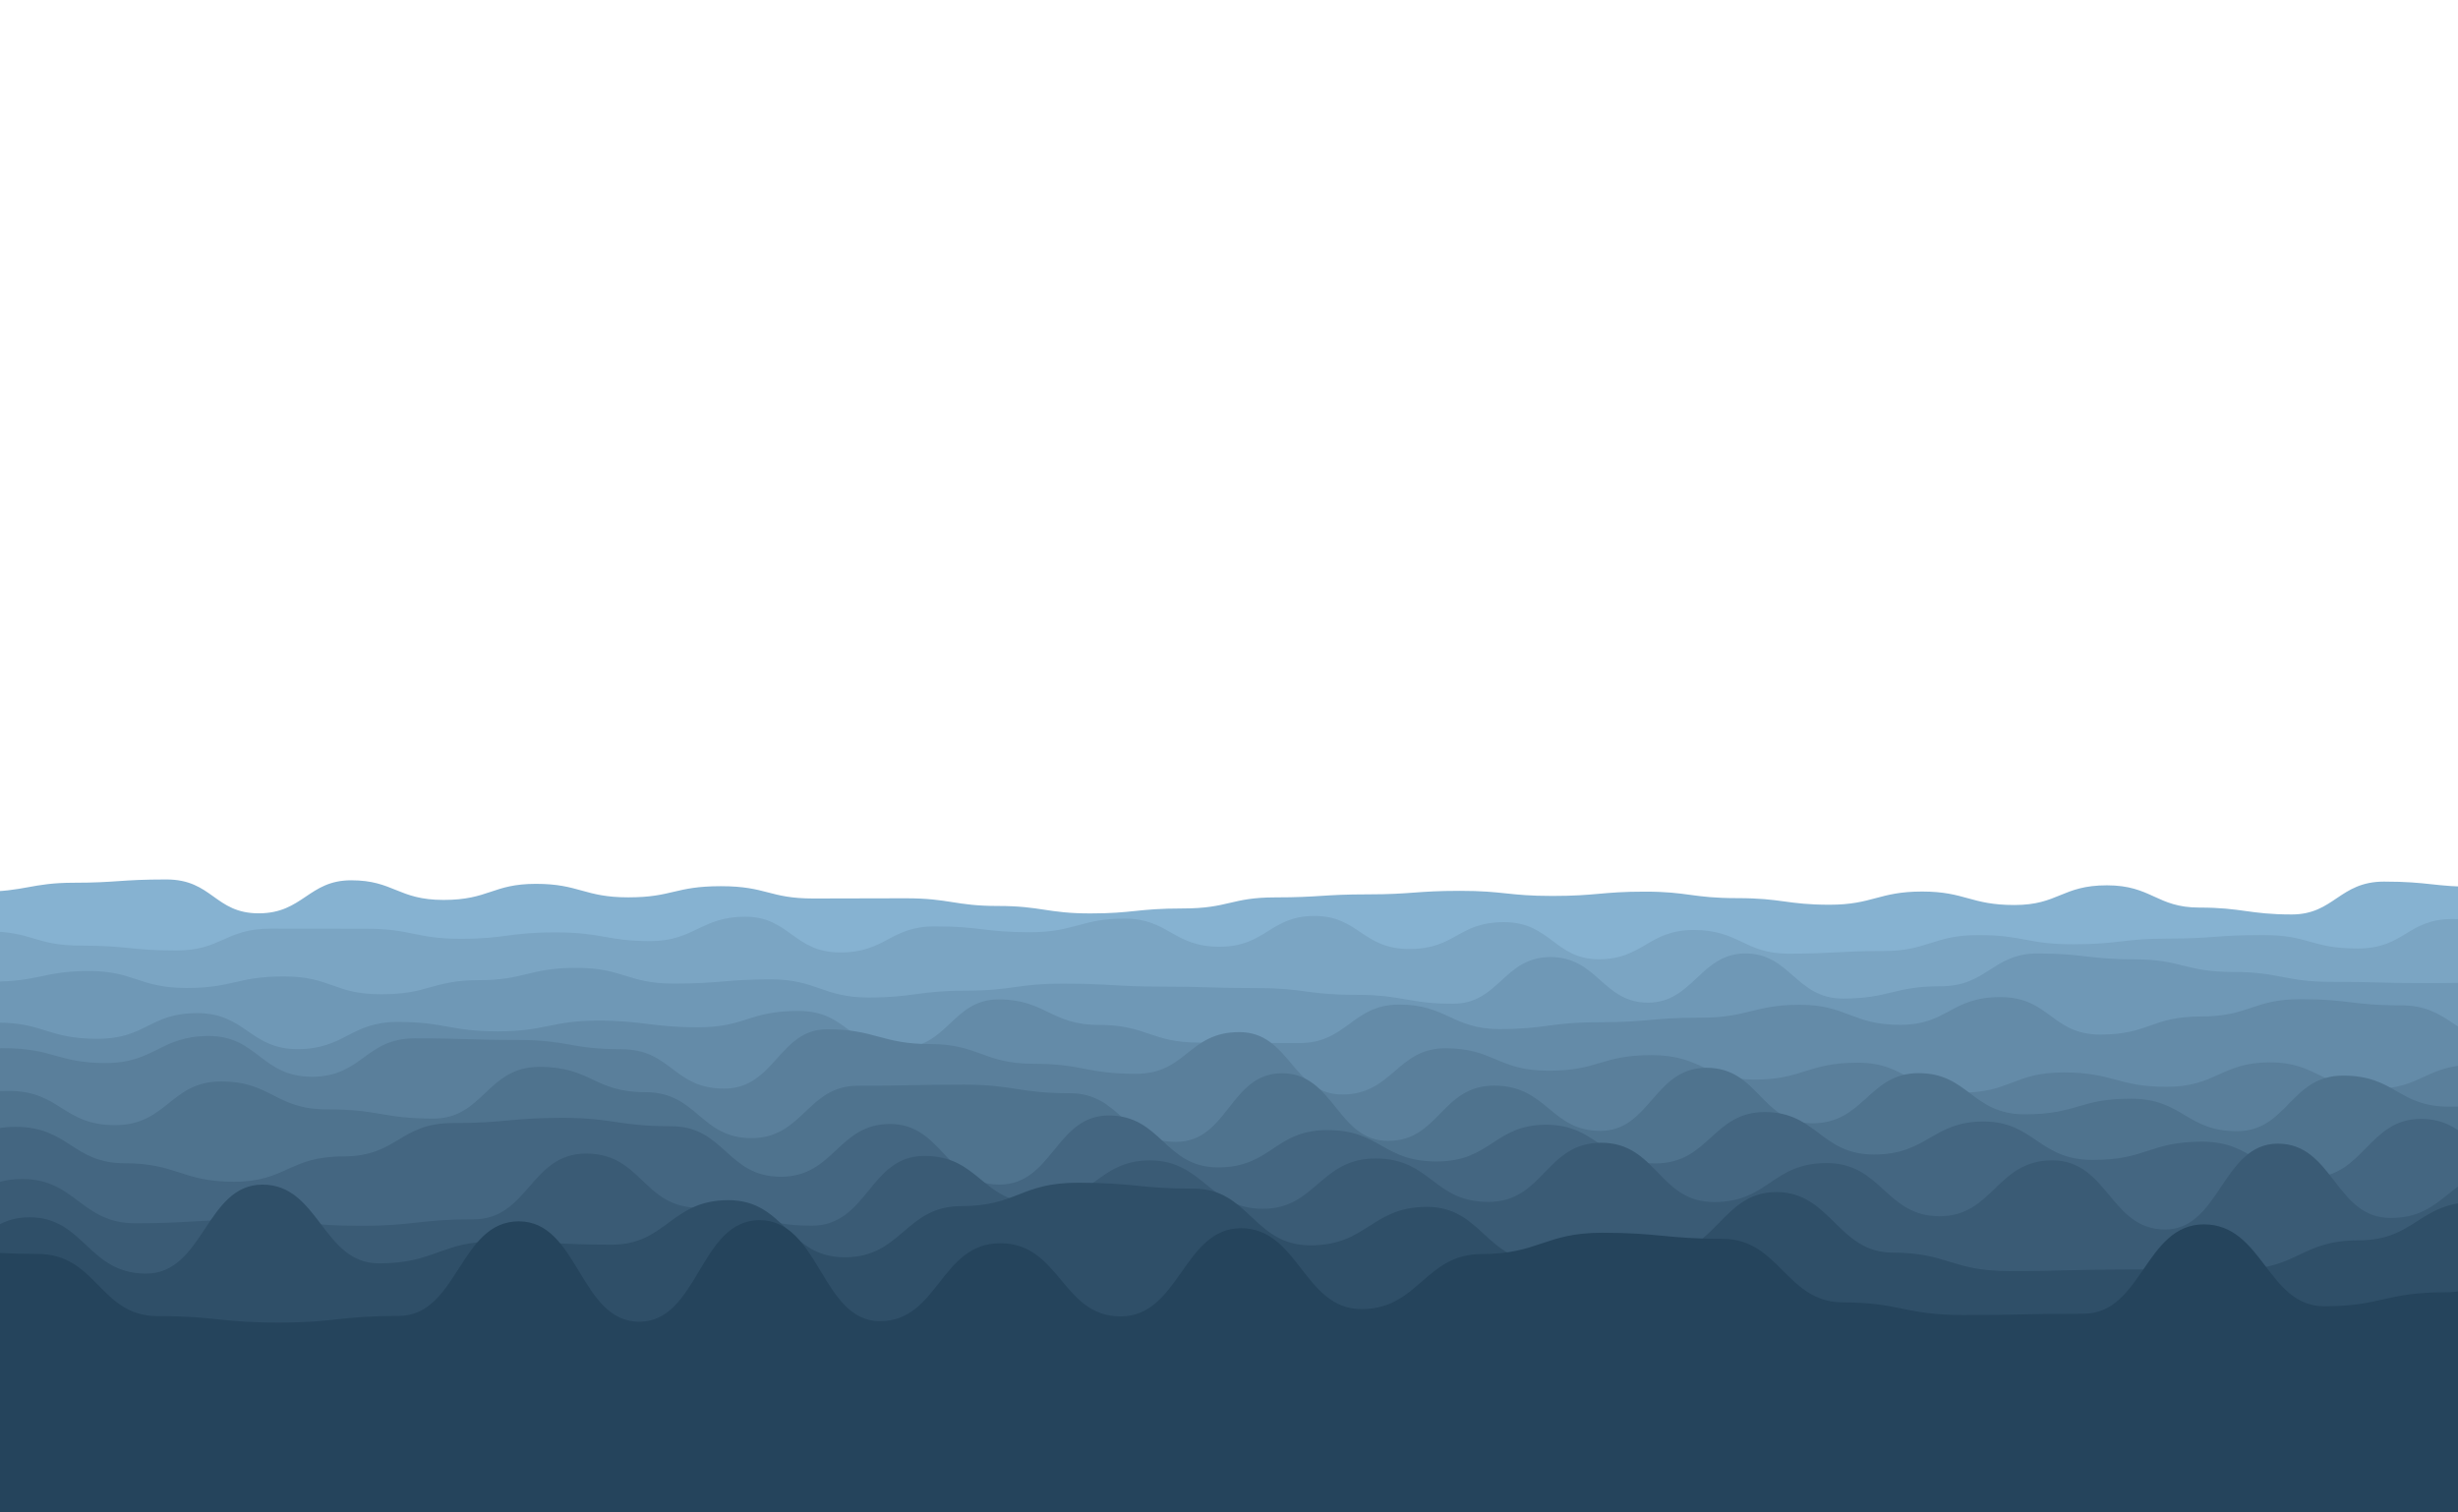 <svg xmlns="http://www.w3.org/2000/svg" xmlns:xlink="http://www.w3.org/1999/xlink"
  style="margin:auto;background:#c1dffd;display:block;z-index:1;position:relative" width="1209"
  height="744" preserveAspectRatio="xMidYMid" viewBox="0 0 1209 744">
  <g transform="translate(604.5,372) scale(1,1) translate(-604.5,-372)">
    <path
      d="M-100 432.48C-76.38 439.09 -76.32 433.39 -54.55 433.39S-30.55 438.63 -9.1 438.63S15.43 434.23 36.35 434.23S59.12 432.62 81.81 432.62S105.57 449.28 127.26 449.28S151.77 433.03 172.71 433.03S195.75 442.69 218.16 442.69S242.23 434.78 263.61 434.78S287.28 441.42 309.06 441.42S331.83 435.93 354.52 435.93S378.22 441.98 399.97 441.98S423.66 441.88 445.42 441.88S469.72 445.66 490.87 445.66S515.15 449.33 536.32 449.33S559.19 446.89 581.77 446.89S605.48 441.44 627.23 441.44S650.81 439.95 672.68 439.95S696.43 438.22 718.13 438.22S741.79 440.73 763.58 440.73S787.7 438.61 809.03 438.61S832.36 441.81 854.48 441.81S878.79 445.05 899.94 445.05S924.16 438.56 945.39 438.56S969.21 445.19 990.84 445.19S1014.23 435.5 1036.29 435.5S1060.72 446.45 1081.74 446.45S1106.32 449.84 1127.19 449.84S1150.63 433.67 1172.65 433.67S1197.18 436.25 1218.1 436.25S1241.13 446.11 1263.55 446.11S1287.91 440.86 1309 440.86S1332.63 437.54 1354.45 437.54L1309 744 L-100 744 Z"
      fill="#86b2d1" stroke-width="0">
      <animate attributeName="d" dur="500s" repeatCount="indefinite"
        values="M-100 432.48C-76.38 439.09 -76.32 433.39 -54.55 433.39S-30.55 438.63 -9.1 438.63S15.43 434.23 36.35 434.23S59.12 432.62 81.81 432.62S105.57 449.28 127.26 449.28S151.77 433.03 172.71 433.03S195.75 442.69 218.16 442.69S242.23 434.78 263.61 434.78S287.28 441.42 309.06 441.42S331.83 435.93 354.52 435.93S378.22 441.98 399.97 441.98S423.66 441.88 445.42 441.88S469.72 445.66 490.87 445.66S515.15 449.33 536.32 449.33S559.19 446.89 581.77 446.89S605.48 441.44 627.23 441.44S650.81 439.95 672.68 439.95S696.43 438.22 718.13 438.22S741.79 440.73 763.58 440.73S787.7 438.61 809.03 438.61S832.36 441.81 854.48 441.81S878.79 445.05 899.94 445.05S924.16 438.56 945.39 438.56S969.21 445.19 990.84 445.19S1014.23 435.5 1036.29 435.5S1060.72 446.45 1081.74 446.45S1106.32 449.84 1127.19 449.84S1150.63 433.67 1172.65 433.67S1197.18 436.25 1218.1 436.25S1241.13 446.11 1263.55 446.11S1287.91 440.86 1309 440.86S1332.63 437.54 1354.45 437.54L1309 744 L-100 744 Z;M-100 433.7C-77.16 441.39 -75.47 435.59 -54.55 435.59S-30.37 449.39 -9.1 449.39S15.27 438.63 36.35 438.63S59.26 438.97 81.81 438.97S104.98 439.71 127.26 439.71S150.16 433.75 172.71 433.75S196.73 435.24 218.16 435.24S242.28 443.61 263.61 443.61S286.87 447.06 309.06 447.06S332.6 435.77 354.52 435.77S378.56 439.86 399.97 439.86S423.61 440.91 445.42 440.91S468.53 442.86 490.87 442.86S514.64 446.97 536.32 446.97S560.66 439.17 581.77 439.17S605.62 436.06 627.23 436.06S651.43 443.96 672.68 443.96S696.62 439.73 718.13 439.73S741.34 436.63 763.58 436.63S786.45 433 809.03 433S833.52 435.03 854.48 435.03S878.42 441.14 899.94 441.14S924.44 435.42 945.39 435.42S968.26 432.05 990.84 432.05S1015.07 442.17 1036.29 442.17S1059.53 438.44 1081.74 438.44S1105.48 447.32 1127.19 447.32S1151.33 438.86 1172.65 438.86S1195.95 449.96 1218.1 449.96S1242.45 449.2 1263.55 449.2S1287.7 433.3 1309 433.3S1332.27 436.78 1354.45 436.78L1309 744 L-100 744 Z;M-100 432.48C-76.38 439.09 -76.32 433.39 -54.55 433.39S-30.55 438.63 -9.1 438.63S15.43 434.23 36.35 434.23S59.12 432.62 81.81 432.62S105.57 449.28 127.26 449.28S151.77 433.03 172.71 433.03S195.75 442.69 218.16 442.69S242.23 434.78 263.61 434.78S287.28 441.42 309.06 441.42S331.83 435.93 354.52 435.93S378.22 441.98 399.97 441.98S423.66 441.88 445.42 441.88S469.72 445.66 490.87 445.66S515.15 449.33 536.32 449.33S559.19 446.89 581.77 446.89S605.48 441.44 627.23 441.44S650.81 439.95 672.68 439.95S696.43 438.22 718.13 438.22S741.79 440.73 763.58 440.73S787.7 438.61 809.03 438.61S832.36 441.81 854.48 441.81S878.79 445.05 899.94 445.05S924.16 438.56 945.39 438.56S969.21 445.19 990.84 445.19S1014.23 435.5 1036.29 435.5S1060.72 446.45 1081.74 446.45S1106.32 449.84 1127.19 449.84S1150.63 433.67 1172.65 433.67S1197.18 436.25 1218.1 436.25S1241.13 446.11 1263.55 446.11S1287.91 440.86 1309 440.86S1332.63 437.54 1354.45 437.54L1309 744 L-100 744 Z"></animate>
      <animateTransform attributeName="transform" type="translate" dur="500s" begin="0s"
        repeatCount="indefinite" values="0;10;0" calcMode="spline"
        keySplines="0.3 0 0.7 1;0.3 0 0.7 1"></animateTransform>
    </path>
    <path
      d="M-100 466.34C-75.49 466.96 -76.4 458.28 -53.34 458.28S-29.77 458.15 -6.69 458.15S16.71 465.16 39.97 465.16S64 467.55 86.62 467.55S110.53 456.82 133.28 456.82S156.92 456.87 179.93 456.87S204.12 461.81 226.59 461.81S250.22 458.64 273.25 458.64S298.33 462.94 319.9 462.94S344.83 450.94 366.56 450.94S390.45 468.53 413.21 468.53S437.63 455.7 459.87 455.7S484.3 458.57 506.52 458.57S531.57 451.87 553.18 451.87S577 465.71 599.83 465.71S624.64 450.57 646.49 450.57S670.07 466.82 693.15 466.82S716.95 453.62 739.8 453.62S764.7 471.87 786.46 471.87S810.73 457.47 833.11 457.47S857.97 469.13 879.77 469.13S904.55 467.82 926.42 467.82S950.86 459.99 973.08 459.99S997.13 464.51 1019.74 464.51S1043.81 461.71 1066.39 461.71S1089.96 459.97 1113.05 459.97S1136.44 466.57 1159.7 466.57S1183.86 452.09 1206.36 452.09S1231.15 460.23 1253.01 460.23S1278.04 450.62 1299.67 450.62S1323.28 464.04 1346.32 464.04L1309 744 L-100 744 Z"
      fill="#7ba5c3" stroke-width="0">
      <animate attributeName="d" dur="450s" repeatCount="indefinite"
        values="M-100 466.34C-75.49 466.96 -76.4 458.28 -53.34 458.28S-29.77 458.15 -6.69 458.15S16.71 465.16 39.97 465.16S64 467.55 86.62 467.55S110.53 456.82 133.28 456.82S156.92 456.87 179.93 456.87S204.12 461.81 226.59 461.81S250.22 458.64 273.25 458.64S298.33 462.94 319.9 462.94S344.83 450.94 366.56 450.94S390.45 468.53 413.21 468.53S437.63 455.7 459.87 455.7S484.3 458.57 506.52 458.57S531.57 451.87 553.18 451.87S577 465.71 599.83 465.71S624.64 450.57 646.49 450.57S670.07 466.82 693.15 466.82S716.95 453.62 739.8 453.62S764.7 471.87 786.46 471.87S810.73 457.47 833.11 457.47S857.97 469.13 879.77 469.13S904.55 467.82 926.42 467.82S950.86 459.99 973.08 459.99S997.13 464.51 1019.74 464.51S1043.81 461.71 1066.39 461.71S1089.96 459.97 1113.05 459.97S1136.44 466.57 1159.7 466.57S1183.86 452.09 1206.36 452.09S1231.15 460.23 1253.01 460.23S1278.04 450.62 1299.67 450.62S1323.28 464.04 1346.32 464.04L1309 744 L-100 744 Z;M-100 456.98C-76.67 464.81 -75.54 467.23 -53.34 467.23S-29.91 451.09 -6.69 451.09S17.77 462.21 39.97 462.21S63.85 468.36 86.62 468.36S111.43 450.29 133.28 450.29S157.91 452.71 179.93 452.71S205.11 467.85 226.59 467.85S251.5 458.4 273.25 458.4S297.83 472.43 319.9 472.43S344.56 461.39 366.56 461.39S390.5 458.1 413.21 458.1S436.64 465.69 459.87 465.69S483.33 459.4 506.52 459.4S530.4 463.39 553.18 463.39S577.42 463.16 599.83 463.16S624.64 456.32 646.49 456.32S671.28 471.76 693.15 471.76S716.83 468.23 739.8 468.23S764.96 463.93 786.46 463.93S811.12 451.11 833.11 451.11S857.63 458.2 879.77 458.2S904.45 458.93 926.42 458.93S950.04 454.02 973.08 454.02S997.52 463.65 1019.74 463.65S1044.27 467.45 1066.39 467.45S1090 463.77 1113.05 463.77S1136.63 461.41 1159.7 461.41S1183.28 458.49 1206.36 458.49S1230.14 457.66 1253.01 457.66S1276.38 459.83 1299.67 459.83S1323.12 462.1 1346.32 462.1L1309 744 L-100 744 Z;M-100 466.34C-75.49 466.96 -76.4 458.28 -53.34 458.28S-29.77 458.15 -6.69 458.15S16.71 465.16 39.97 465.16S64 467.55 86.62 467.55S110.53 456.82 133.28 456.82S156.92 456.87 179.93 456.87S204.12 461.81 226.59 461.81S250.22 458.64 273.25 458.64S298.33 462.94 319.9 462.94S344.83 450.94 366.56 450.94S390.45 468.53 413.21 468.53S437.63 455.7 459.87 455.7S484.3 458.57 506.52 458.57S531.57 451.87 553.18 451.87S577 465.71 599.83 465.71S624.64 450.57 646.49 450.57S670.07 466.82 693.15 466.82S716.95 453.62 739.8 453.62S764.7 471.87 786.46 471.87S810.73 457.47 833.11 457.47S857.97 469.13 879.77 469.13S904.55 467.82 926.42 467.82S950.86 459.99 973.08 459.99S997.13 464.51 1019.74 464.51S1043.81 461.71 1066.39 461.71S1089.96 459.97 1113.05 459.97S1136.44 466.57 1159.7 466.57S1183.86 452.09 1206.36 452.09S1231.15 460.23 1253.01 460.23S1278.04 450.62 1299.67 450.62S1323.28 464.04 1346.32 464.04L1309 744 L-100 744 Z"></animate>
      <animateTransform attributeName="transform" type="translate" dur="450s" begin="-45s"
        repeatCount="indefinite" values="0;10;0" calcMode="spline"
        keySplines="0.3 0 0.7 1;0.3 0 0.7 1"></animateTransform>
    </path>
    <path
      d="M-100 474.38C-74.99 473.97 -75.08 490.11 -52.07 490.11S-27.62 482.88 -4.15 482.88S21.5 477.66 43.78 477.66S68.61 486.01 91.7 486.01S116.38 480.33 139.63 480.33S164.23 489.12 187.55 489.12S212.74 482.16 235.48 482.16S260.14 476.11 283.4 476.11S308.62 483.84 331.33 483.84S356.94 481.77 379.25 481.77S404.79 490.69 427.18 490.69S452.24 487.31 475.1 487.31S500.34 483.86 523.03 483.86S548.42 485.33 570.95 485.33S596.14 486.07 618.88 486.07S642.89 489.38 666.8 489.38S692.09 493.75 714.73 493.75S739.63 470.78 762.65 470.78S788.41 493.22 810.58 493.22S836.36 469.02 858.5 469.02S883.37 491.21 906.43 491.21S931.18 485.18 954.35 485.18S980.01 469.03 1002.28 469.03S1027.63 471.92 1050.2 471.92S1074.89 478.12 1098.13 478.12S1123.8 482.96 1146.05 482.96S1171.12 483.61 1193.98 483.61S1219.35 482.86 1241.9 482.86S1267.34 474.45 1289.83 474.45S1314.34 485.55 1337.76 485.55L1309 744 L-100 744 Z"
      fill="#6f98b6" stroke-width="0">
      <animate attributeName="d" dur="400s" repeatCount="indefinite"
        values="M-100 474.38C-74.99 473.97 -75.08 490.11 -52.07 490.11S-27.62 482.88 -4.15 482.88S21.5 477.66 43.78 477.66S68.61 486.01 91.7 486.01S116.38 480.33 139.63 480.33S164.23 489.12 187.55 489.12S212.74 482.16 235.48 482.16S260.14 476.11 283.4 476.11S308.62 483.84 331.33 483.84S356.94 481.77 379.25 481.77S404.79 490.69 427.18 490.69S452.24 487.31 475.1 487.31S500.34 483.86 523.03 483.86S548.42 485.33 570.95 485.33S596.14 486.07 618.88 486.07S642.89 489.38 666.8 489.38S692.09 493.75 714.73 493.75S739.63 470.78 762.65 470.78S788.41 493.22 810.58 493.22S836.36 469.02 858.5 469.02S883.37 491.21 906.43 491.21S931.18 485.18 954.35 485.18S980.01 469.03 1002.28 469.03S1027.63 471.92 1050.2 471.92S1074.89 478.12 1098.13 478.12S1123.8 482.96 1146.05 482.96S1171.12 483.61 1193.98 483.61S1219.35 482.86 1241.9 482.86S1267.34 474.45 1289.83 474.45S1314.34 485.55 1337.76 485.55L1309 744 L-100 744 Z;M-100 469.62C-75.71 471.23 -75.78 474.04 -52.07 474.04S-27.83 477.55 -4.15 477.55S20.75 482.78 43.78 482.78S68.58 483.94 91.7 483.94S116.11 488.62 139.63 488.62S164.23 475.84 187.55 475.84S212.38 476.92 235.48 476.92S259.59 485.51 283.4 485.51S308.25 478.5 331.33 478.5S356.41 488.78 379.25 488.78S404.97 478.25 427.18 478.25S451.33 483.66 475.1 483.66S499.92 487.06 523.03 487.06S547.29 481.04 570.95 481.04S596.34 477.34 618.88 477.34S644.67 476.59 666.8 476.59S691.16 481.6 714.73 481.6S738.83 480.19 762.65 480.19S787.57 481.94 810.58 481.94S835.15 470.83 858.5 470.83S882.53 493.86 906.43 493.86S931.08 481.08 954.35 481.08S978.61 483.68 1002.28 483.68S1026.66 471.99 1050.2 471.99S1074.56 494.29 1098.13 494.29S1122.1 479.18 1146.05 479.18S1171.36 482.53 1193.98 482.53S1218.18 479.94 1241.9 479.94S1267.59 484.96 1289.83 484.96S1314.79 476.74 1337.76 476.74L1309 744 L-100 744 Z;M-100 474.38C-74.99 473.97 -75.08 490.11 -52.07 490.11S-27.62 482.88 -4.15 482.88S21.5 477.66 43.78 477.66S68.61 486.01 91.7 486.01S116.38 480.33 139.63 480.33S164.23 489.12 187.55 489.12S212.74 482.16 235.48 482.16S260.14 476.11 283.4 476.11S308.62 483.84 331.33 483.84S356.94 481.77 379.25 481.77S404.79 490.69 427.18 490.69S452.24 487.31 475.1 487.31S500.34 483.86 523.03 483.86S548.42 485.33 570.95 485.33S596.14 486.07 618.88 486.07S642.89 489.38 666.8 489.38S692.09 493.75 714.73 493.75S739.63 470.78 762.65 470.78S788.41 493.22 810.58 493.22S836.36 469.02 858.5 469.02S883.37 491.21 906.43 491.21S931.18 485.18 954.35 485.18S980.01 469.03 1002.28 469.03S1027.63 471.92 1050.2 471.92S1074.89 478.12 1098.13 478.12S1123.8 482.96 1146.05 482.96S1171.12 483.61 1193.98 483.61S1219.35 482.86 1241.9 482.86S1267.34 474.45 1289.83 474.45S1314.34 485.55 1337.76 485.55L1309 744 L-100 744 Z"></animate>
      <animateTransform attributeName="transform" type="translate" dur="400s" begin="-80s"
        repeatCount="indefinite" values="0;10;0" calcMode="spline"
        keySplines="0.3 0 0.7 1;0.3 0 0.7 1"></animateTransform>
    </path>
    <path
      d="M-100 498.36C-73.51 501.88 -74.53 511.43 -50.73 511.43S-24.56 503.04 -1.47 503.04S23.44 511 47.8 511S73.35 498.37 97.06 498.37S123 516.08 146.33 516.08S172.3 502.71 195.59 502.71S221.57 507.35 244.86 507.35S271.34 502.06 294.13 502.06S319.87 505.33 343.39 505.33S368.16 497.29 392.66 497.29S417.39 515.63 441.92 515.63S468.15 491.63 491.19 491.63S516.83 504.17 540.45 504.17S566.11 512.86 589.72 512.86S615.35 513.11 638.99 513.11S665.06 494.16 688.25 494.16S714.51 506.23 737.52 506.23S762.22 502.86 786.78 502.86S811.51 500.62 836.05 500.62S862.19 494.27 885.31 494.27S911.02 504.14 934.58 504.14S959.43 490.49 983.85 490.49S1009.09 508.92 1033.11 508.92S1058.25 500.03 1082.38 500.03S1108.02 491.51 1131.64 491.51S1156.53 494.54 1180.91 494.54S1206.48 511.15 1230.17 511.15S1256.66 489.93 1279.44 489.93S1304.97 516.46 1328.71 516.46L1309 744 L-100 744 Z"
      fill="#648ba8" stroke-width="0">
      <animate attributeName="d" dur="350s" repeatCount="indefinite"
        values="M-100 498.36C-73.51 501.88 -74.53 511.43 -50.73 511.43S-24.56 503.04 -1.47 503.04S23.44 511 47.8 511S73.35 498.37 97.06 498.37S123 516.08 146.33 516.08S172.3 502.71 195.59 502.71S221.57 507.35 244.86 507.35S271.34 502.06 294.13 502.06S319.87 505.33 343.39 505.33S368.16 497.29 392.66 497.29S417.39 515.63 441.92 515.63S468.15 491.63 491.19 491.63S516.83 504.17 540.45 504.17S566.11 512.86 589.72 512.86S615.35 513.11 638.99 513.11S665.06 494.16 688.25 494.16S714.51 506.23 737.52 506.23S762.22 502.86 786.78 502.86S811.51 500.62 836.05 500.62S862.19 494.27 885.31 494.27S911.02 504.14 934.58 504.14S959.43 490.49 983.85 490.49S1009.09 508.92 1033.11 508.92S1058.25 500.03 1082.38 500.03S1108.02 491.51 1131.64 491.51S1156.53 494.54 1180.91 494.54S1206.48 511.15 1230.17 511.15S1256.66 489.93 1279.44 489.93S1304.97 516.46 1328.71 516.46L1309 744 L-100 744 Z;M-100 509.62C-74.17 504.06 -74.72 492.57 -50.73 492.57S-25.82 500.49 -1.47 500.49S23.52 512.43 47.8 512.43S73.25 500.73 97.06 500.73S123.3 499.68 146.33 499.68S172.81 494.43 195.59 494.43S221.15 507.5 244.86 507.5S269.75 502.48 294.13 502.48S319.55 513.34 343.39 513.34S368.33 495.6 392.66 495.6S417.99 508.14 441.92 508.14S467.97 488.61 491.19 488.61S516.56 507.54 540.45 507.54S566.73 492.52 589.72 492.52S615.45 507.92 638.99 507.92S665.23 492.42 688.25 492.42S713.9 504.98 737.52 504.98S762.45 503.4 786.78 503.4S812.51 501.14 836.05 501.14S861.93 492.65 885.31 492.65S909.98 501.21 934.58 501.21S960.52 492.31 983.85 492.31S1008.54 491.15 1033.11 491.15S1058.75 505.66 1082.38 505.66S1107.53 508.51 1131.64 508.51S1157.38 502.11 1180.91 502.11S1207.27 504.21 1230.17 504.21S1255.04 491.41 1279.44 491.41S1304.44 503.27 1328.71 503.27L1309 744 L-100 744 Z;M-100 498.36C-73.51 501.88 -74.53 511.43 -50.73 511.43S-24.56 503.04 -1.47 503.04S23.44 511 47.8 511S73.35 498.37 97.06 498.37S123 516.08 146.33 516.08S172.3 502.71 195.59 502.71S221.57 507.35 244.86 507.35S271.34 502.06 294.13 502.06S319.87 505.33 343.39 505.33S368.16 497.29 392.66 497.29S417.39 515.63 441.92 515.63S468.15 491.63 491.19 491.63S516.83 504.17 540.45 504.17S566.11 512.86 589.72 512.86S615.35 513.11 638.99 513.11S665.06 494.16 688.25 494.16S714.51 506.23 737.52 506.23S762.22 502.86 786.78 502.86S811.51 500.62 836.05 500.62S862.19 494.27 885.31 494.27S911.02 504.14 934.58 504.14S959.43 490.49 983.85 490.49S1009.09 508.92 1033.11 508.92S1058.25 500.03 1082.38 500.03S1108.02 491.51 1131.64 491.51S1156.53 494.54 1180.91 494.54S1206.48 511.15 1230.17 511.15S1256.66 489.93 1279.44 489.93S1304.97 516.46 1328.71 516.46L1309 744 L-100 744 Z"></animate>
      <animateTransform attributeName="transform" type="translate" dur="350s" begin="-105s"
        repeatCount="indefinite" values="0;10;0" calcMode="spline"
        keySplines="0.3 0 0.7 1;0.3 0 0.7 1"></animateTransform>
    </path>
    <path
      d="M-100 511.54C-73.65 521.46 -74.53 535.21 -49.32 535.21S-23.79 515.61 1.37 515.61S28.01 522.92 52.05 522.92S78.82 509.61 102.73 509.61S128.56 529.67 153.42 529.67S179.61 510.76 204.1 510.76S230.41 511.56 254.78 511.56S280.64 516.11 305.47 516.11S331.14 535.51 356.15 535.51S383.08 506.32 406.83 506.32S433.63 513.59 457.52 513.59S483.77 523.28 508.2 523.28S534.09 528.22 558.88 528.22S584.56 507.71 609.57 507.71S635.59 538.4 660.25 538.4S687.14 515.65 710.94 515.65S736.68 526.7 761.62 526.7S787.38 519.04 812.3 519.04S839.11 531.06 862.99 531.06S889.05 522.75 913.67 522.75S939.61 537.52 964.35 537.52S990.44 527.55 1015.04 527.55S1041.38 534.62 1065.72 534.62S1092.62 522.59 1116.4 522.59S1142.38 535.67 1167.09 535.67S1192.64 523.73 1217.77 523.73S1244.44 532.46 1268.45 532.46S1293.9 511.04 1319.14 511.04L1309 744 L-100 744 Z"
      fill="#5a7f9b" stroke-width="0">
      <animate attributeName="d" dur="300s" repeatCount="indefinite"
        values="M-100 511.54C-73.65 521.46 -74.53 535.21 -49.32 535.21S-23.79 515.61 1.37 515.61S28.01 522.92 52.05 522.92S78.82 509.61 102.73 509.61S128.56 529.67 153.42 529.67S179.61 510.76 204.1 510.76S230.41 511.56 254.78 511.56S280.64 516.11 305.47 516.11S331.14 535.51 356.15 535.51S383.08 506.32 406.83 506.32S433.63 513.59 457.52 513.59S483.77 523.28 508.2 523.28S534.09 528.22 558.88 528.22S584.56 507.71 609.57 507.71S635.59 538.4 660.25 538.4S687.14 515.65 710.94 515.65S736.68 526.7 761.62 526.7S787.38 519.04 812.3 519.04S839.11 531.06 862.99 531.06S889.05 522.75 913.67 522.75S939.61 537.52 964.35 537.52S990.44 527.55 1015.04 527.55S1041.38 534.62 1065.72 534.62S1092.62 522.59 1116.4 522.59S1142.38 535.67 1167.09 535.67S1192.64 523.73 1217.77 523.73S1244.44 532.46 1268.45 532.46S1293.9 511.04 1319.14 511.04L1309 744 L-100 744 Z;M-100 522.68C-72.99 508.1 -74.27 515.06 -49.32 515.06S-23.38 508.37 1.37 508.37S27.76 522.96 52.05 522.96S78.57 523.89 102.73 523.89S129.48 526.28 153.42 526.28S180.13 525.04 204.1 525.04S230.62 527.7 254.78 527.7S281.98 515.22 305.47 515.22S330.99 528.06 356.15 528.06S382.17 514.99 406.83 514.99S432.92 536.61 457.52 536.61S483.61 517.23 508.2 517.23S534.7 533.16 558.88 533.16S585.28 523.11 609.57 523.11S635.96 522.13 660.25 522.13S685.65 508.99 710.94 508.99S736.94 526.4 761.62 526.4S788.71 523.95 812.3 523.95S839.25 538.93 862.99 538.93S889.24 522.15 913.67 522.15S939.59 507.59 964.35 507.59S990.06 514.62 1015.04 514.62S1041.37 534.5 1065.72 534.5S1092.91 523.77 1116.4 523.77S1143.3 523.18 1167.09 523.18S1193.03 518.74 1217.77 518.74S1243.16 522.35 1268.45 522.35S1294.07 532.36 1319.14 532.36L1309 744 L-100 744 Z;M-100 511.54C-73.65 521.46 -74.53 535.21 -49.32 535.21S-23.79 515.61 1.37 515.61S28.01 522.92 52.05 522.92S78.82 509.61 102.73 509.61S128.56 529.67 153.42 529.67S179.61 510.76 204.1 510.76S230.41 511.56 254.78 511.56S280.64 516.11 305.47 516.11S331.14 535.51 356.15 535.51S383.08 506.32 406.83 506.32S433.63 513.59 457.52 513.59S483.77 523.28 508.2 523.28S534.09 528.22 558.88 528.22S584.56 507.71 609.57 507.71S635.59 538.4 660.25 538.4S687.14 515.65 710.94 515.65S736.68 526.7 761.62 526.7S787.38 519.04 812.3 519.04S839.11 531.06 862.99 531.06S889.05 522.75 913.67 522.75S939.61 537.52 964.35 537.52S990.44 527.55 1015.04 527.55S1041.38 534.62 1065.72 534.62S1092.62 522.59 1116.4 522.59S1142.38 535.67 1167.09 535.67S1192.64 523.73 1217.77 523.73S1244.44 532.46 1268.45 532.46S1293.9 511.04 1319.14 511.04L1309 744 L-100 744 Z"></animate>
      <animateTransform attributeName="transform" type="translate" dur="300s" begin="-120s"
        repeatCount="indefinite" values="0;10;0" calcMode="spline"
        keySplines="0.3 0 0.7 1;0.3 0 0.7 1"></animateTransform>
    </path>
    <path
      d="M-100 536.5C-72.11 542.25 -73.83 542.87 -47.81 542.87S-20.9 536.65 4.37 536.65S30.83 553.47 56.56 553.47S83.77 532 108.74 532S135.23 545.73 160.93 545.73S188.33 550.25 213.11 550.25S239.49 524.81 265.3 524.81S291.9 537.27 317.48 537.27S344.31 559.86 369.67 559.86S397.15 534.11 421.85 534.11S449.65 533.55 474.04 533.55S501.18 537.78 526.22 537.78S552.71 561.71 578.41 561.71S604.9 527.95 630.59 527.95S657.68 561.23 682.78 561.23S708.97 534.03 734.96 534.03S762.65 556.3 787.15 556.3S813.52 525.26 839.33 525.26S866.11 552.56 891.52 552.56S919.16 527.9 943.7 527.9S969.94 548.16 995.89 548.16S1022.52 540.45 1048.07 540.45S1075.37 556.45 1100.26 556.45S1126.54 529.11 1152.44 529.11S1179.37 544.38 1204.63 544.38S1231.29 540.84 1256.81 540.84S1283.2 552.88 1309 552.88S1335.51 539.08 1361.19 539.08L1309 744 L-100 744 Z"
      fill="#4f738e" stroke-width="0">
      <animate attributeName="d" dur="250s" repeatCount="indefinite"
        values="M-100 536.5C-72.11 542.25 -73.83 542.87 -47.81 542.87S-20.9 536.65 4.37 536.65S30.83 553.47 56.56 553.47S83.77 532 108.74 532S135.23 545.73 160.93 545.73S188.33 550.25 213.11 550.25S239.49 524.81 265.3 524.81S291.9 537.27 317.48 537.27S344.31 559.86 369.67 559.86S397.15 534.11 421.85 534.11S449.65 533.55 474.04 533.55S501.18 537.78 526.22 537.78S552.71 561.71 578.41 561.71S604.9 527.95 630.59 527.95S657.68 561.23 682.78 561.23S708.97 534.03 734.96 534.03S762.65 556.3 787.15 556.3S813.52 525.26 839.33 525.26S866.11 552.56 891.52 552.56S919.16 527.9 943.7 527.9S969.94 548.16 995.89 548.16S1022.52 540.45 1048.07 540.45S1075.37 556.45 1100.26 556.45S1126.54 529.11 1152.44 529.11S1179.37 544.38 1204.63 544.38S1231.29 540.84 1256.81 540.84S1283.2 552.88 1309 552.88S1335.51 539.08 1361.19 539.08L1309 744 L-100 744 Z;M-100 539.78C-73.89 539.69 -72.37 554.84 -47.81 554.84S-19.93 529.31 4.37 529.31S32.11 549.43 56.56 549.43S84.05 541.79 108.74 541.79S135.5 545.94 160.93 545.94S187.56 546.15 213.11 546.15S239.33 547.64 265.3 547.64S292.78 527.25 317.48 527.25S344.53 559.96 369.67 559.96S396.68 537.55 421.85 537.55S448.37 543.86 474.04 543.86S501.29 538.7 526.22 538.7S554.15 548.2 578.41 548.2S604.51 528.95 630.59 528.95S657.75 561.54 682.78 561.54S710.46 529.28 734.96 529.28S761.37 553.13 787.15 553.13S814.55 534.05 839.33 534.05S866.97 544.9 891.52 544.9S918.49 537.86 943.7 537.86S971.32 559.85 995.89 559.85S1023.53 542.78 1048.07 542.78S1074.74 527.12 1100.26 527.12S1126.65 534.48 1152.44 534.48S1180.32 556.62 1204.63 556.62S1231.96 528.46 1256.81 528.46S1283.84 548.28 1309 548.28S1336.92 527.18 1361.19 527.18L1309 744 L-100 744 Z;M-100 536.5C-72.11 542.25 -73.83 542.87 -47.81 542.87S-20.9 536.65 4.37 536.65S30.83 553.47 56.56 553.47S83.77 532 108.74 532S135.23 545.73 160.93 545.73S188.33 550.25 213.11 550.25S239.49 524.81 265.3 524.81S291.9 537.27 317.48 537.27S344.31 559.86 369.67 559.86S397.15 534.11 421.85 534.11S449.65 533.55 474.04 533.55S501.18 537.78 526.22 537.78S552.71 561.71 578.41 561.71S604.9 527.95 630.59 527.95S657.68 561.23 682.78 561.23S708.97 534.03 734.96 534.03S762.65 556.3 787.15 556.3S813.52 525.26 839.33 525.26S866.11 552.56 891.52 552.56S919.16 527.9 943.7 527.9S969.94 548.16 995.89 548.16S1022.52 540.45 1048.07 540.45S1075.37 556.45 1100.26 556.45S1126.54 529.11 1152.44 529.11S1179.37 544.38 1204.63 544.38S1231.29 540.84 1256.81 540.84S1283.2 552.88 1309 552.88S1335.51 539.08 1361.19 539.08L1309 744 L-100 744 Z"></animate>
      <animateTransform attributeName="transform" type="translate" dur="250s" begin="-125s"
        repeatCount="indefinite" values="0;10;0" calcMode="spline"
        keySplines="0.3 0 0.7 1;0.3 0 0.7 1"></animateTransform>
    </path>
    <path
      d="M-100 561.25C-71.25 557.19 -71.89 572.81 -46.22 572.81S-18.82 554.31 7.56 554.31S35.74 572.23 61.34 572.23S89.41 581.31 115.11 581.31S142.18 568.85 168.89 568.85S196.5 552.45 222.67 552.45S251.17 549.88 276.45 549.88S304.11 554.01 330.23 554.01S357.62 578.86 384.01 578.86S412.13 552.9 437.79 552.9S465.44 582.72 491.56 582.72S519.32 548.72 545.34 548.72S572.79 574.25 599.12 574.25S626.79 555.91 652.9 555.91S680.07 571.36 706.68 571.36S735.1 553.26 760.46 553.26S787.81 572.3 814.24 572.3S842.36 547.04 868.02 547.04S895.54 567.93 921.79 567.93S950.53 551.68 975.57 551.68S1002.74 570.59 1029.35 570.59S1057.16 561.61 1083.13 561.61S1111.51 579.15 1136.91 579.15S1165.12 550.39 1190.69 550.39S1217.99 574.69 1244.47 574.69S1273.15 560.26 1298.24 560.26S1325.18 581.38 1352.02 581.38L1309 744 L-100 744 Z"
      fill="#446681" stroke-width="0">
      <animate attributeName="d" dur="200s" repeatCount="indefinite"
        values="M-100 561.25C-71.25 557.19 -71.89 572.81 -46.22 572.81S-18.82 554.31 7.56 554.31S35.74 572.23 61.34 572.23S89.41 581.31 115.11 581.31S142.18 568.85 168.89 568.85S196.5 552.45 222.67 552.45S251.17 549.88 276.45 549.88S304.11 554.01 330.23 554.01S357.62 578.86 384.01 578.86S412.13 552.9 437.79 552.9S465.44 582.72 491.56 582.72S519.32 548.72 545.34 548.72S572.79 574.25 599.12 574.25S626.79 555.91 652.9 555.91S680.07 571.36 706.68 571.36S735.1 553.26 760.46 553.26S787.81 572.3 814.24 572.3S842.36 547.04 868.02 547.04S895.54 567.93 921.79 567.93S950.53 551.68 975.57 551.68S1002.74 570.59 1029.35 570.59S1057.16 561.61 1083.13 561.61S1111.51 579.15 1136.91 579.15S1165.12 550.39 1190.69 550.39S1217.99 574.69 1244.47 574.69S1273.15 560.26 1298.24 560.26S1325.18 581.38 1352.02 581.38L1309 744 L-100 744 Z;M-100 568.33C-71.55 575.13 -71.88 582.03 -46.22 582.03S-18.88 551.64 7.56 551.64S34.89 546.49 61.34 546.49S89.5 561.1 115.11 561.1S142.73 557.9 168.89 557.9S196.59 561.4 222.67 561.4S249.76 583.34 276.45 583.34S304.12 546.13 330.23 546.13S358.84 552.74 384.01 552.74S411.16 560.53 437.79 560.53S465.55 579.58 491.56 579.58S519.36 552.85 545.34 552.85S572.45 566.41 599.12 566.41S626.95 544.52 652.9 544.52S680.02 577.74 706.68 577.74S734.99 543.31 760.46 543.31S788.51 583.4 814.24 583.4S842.93 555.56 868.02 555.56S895.41 581.69 921.79 581.69S950.04 558.32 975.57 558.32S1004.28 577.87 1029.35 577.87S1057.05 544.17 1083.13 544.17S1110.08 566.8 1136.91 566.8S1165.11 582.01 1190.69 582.01S1219.35 554.16 1244.47 554.16S1272.38 557.43 1298.24 557.43S1325.9 557.96 1352.02 557.96L1309 744 L-100 744 Z;M-100 561.25C-71.25 557.19 -71.89 572.81 -46.22 572.81S-18.82 554.31 7.56 554.31S35.74 572.23 61.34 572.23S89.41 581.31 115.11 581.31S142.18 568.85 168.89 568.85S196.5 552.45 222.67 552.45S251.17 549.88 276.45 549.88S304.11 554.01 330.23 554.01S357.62 578.86 384.01 578.86S412.13 552.9 437.79 552.9S465.44 582.72 491.56 582.72S519.32 548.72 545.34 548.72S572.79 574.25 599.12 574.25S626.79 555.91 652.9 555.91S680.07 571.36 706.68 571.36S735.1 553.26 760.46 553.26S787.81 572.3 814.24 572.3S842.36 547.04 868.02 547.04S895.54 567.93 921.79 567.93S950.53 551.68 975.57 551.68S1002.74 570.59 1029.35 570.59S1057.16 561.61 1083.13 561.61S1111.51 579.15 1136.91 579.15S1165.12 550.39 1190.69 550.39S1217.99 574.69 1244.47 574.69S1273.15 560.26 1298.24 560.26S1325.18 581.38 1352.02 581.38L1309 744 L-100 744 Z"></animate>
      <animateTransform attributeName="transform" type="translate" dur="200s" begin="-120s"
        repeatCount="indefinite" values="0;10;0" calcMode="spline"
        keySplines="0.3 0 0.7 1;0.3 0 0.7 1"></animateTransform>
    </path>
    <path
      d="M-100 564.99C-70.89 566 -71.75 600.33 -44.53 600.33S-15.32 579.96 10.94 579.96S39.87 601.74 66.42 601.74S94.63 600.08 121.89 600.08S150.9 603 177.36 603S205.71 599.82 232.83 599.82S260.81 567.45 288.31 567.45S316.22 594.1 343.78 594.1S371.56 602.93 399.25 602.93S427.48 568.6 454.72 568.6S482.95 591.82 510.2 591.82S539.66 570.82 565.67 570.82S595 594.63 621.14 594.63S649.25 569.88 676.61 569.88S704.89 591.25 732.09 591.25S760.33 562.13 787.56 562.13S816 591.31 843.03 591.31S871.44 572.13 898.5 572.13S927.5 598.27 953.98 598.27S982.04 570.8 1009.45 570.8S1037.96 604.82 1064.92 604.82S1093.12 562.58 1120.39 562.58S1148.56 599.14 1175.87 599.14S1204.33 576.45 1231.34 576.45S1260.87 599.24 1286.81 599.24S1315.52 596.93 1342.28 596.93L1309 744 L-100 744 Z"
      fill="#3a5b75" stroke-width="0">
      <animate attributeName="d" dur="150s" repeatCount="indefinite"
        values="M-100 564.99C-70.89 566 -71.75 600.33 -44.53 600.33S-15.32 579.96 10.94 579.96S39.87 601.74 66.42 601.74S94.63 600.08 121.89 600.08S150.9 603 177.36 603S205.71 599.82 232.83 599.82S260.81 567.45 288.31 567.45S316.22 594.1 343.78 594.1S371.56 602.93 399.25 602.93S427.48 568.6 454.72 568.6S482.95 591.82 510.2 591.82S539.66 570.82 565.67 570.82S595 594.63 621.14 594.63S649.25 569.88 676.61 569.88S704.89 591.25 732.09 591.25S760.33 562.13 787.56 562.13S816 591.31 843.03 591.31S871.44 572.13 898.5 572.13S927.5 598.27 953.98 598.27S982.04 570.8 1009.45 570.8S1037.96 604.82 1064.92 604.82S1093.12 562.58 1120.39 562.58S1148.56 599.14 1175.87 599.14S1204.33 576.45 1231.34 576.45S1260.87 599.24 1286.81 599.24S1315.52 596.93 1342.28 596.93L1309 744 L-100 744 Z;M-100 568.85C-70.89 574.92 -70.97 595.44 -44.53 595.44S-15.09 572.33 10.94 572.33S38.73 595.32 66.42 595.32S95.37 593.88 121.89 593.88S149.72 593.82 177.36 593.82S206.64 569.18 232.83 569.18S261.93 601.43 288.31 601.43S317.32 568.1 343.78 568.1S373.25 592.86 399.25 592.86S427.52 576.48 454.72 576.48S483.9 588.5 510.2 588.5S539.03 576.69 565.67 576.69S594.51 596.72 621.14 596.72S649.42 563.54 676.61 563.54S705.72 599.86 732.09 599.86S760.91 573.55 787.56 573.55S816.87 602.11 843.03 602.11S870.93 578.58 898.5 578.58S926.77 572.38 953.98 572.38S981.92 571.26 1009.45 571.26S1037.93 602.71 1064.92 602.71S1093.95 574.22 1120.39 574.22S1149.54 603.82 1175.87 603.82S1203.62 572.42 1231.34 572.42S1260.25 602.22 1286.81 602.22S1315.37 564.43 1342.28 564.43L1309 744 L-100 744 Z;M-100 564.99C-70.89 566 -71.75 600.33 -44.53 600.33S-15.32 579.96 10.94 579.96S39.87 601.74 66.42 601.74S94.63 600.08 121.89 600.08S150.9 603 177.36 603S205.71 599.82 232.83 599.82S260.81 567.45 288.31 567.45S316.22 594.1 343.78 594.1S371.56 602.93 399.25 602.93S427.48 568.6 454.72 568.6S482.95 591.82 510.2 591.82S539.66 570.82 565.67 570.82S595 594.63 621.14 594.63S649.25 569.88 676.61 569.88S704.89 591.25 732.09 591.25S760.33 562.13 787.56 562.13S816 591.31 843.03 591.31S871.44 572.13 898.5 572.13S927.5 598.27 953.98 598.27S982.04 570.8 1009.45 570.8S1037.96 604.82 1064.92 604.82S1093.12 562.58 1120.39 562.58S1148.56 599.14 1175.87 599.14S1204.33 576.45 1231.34 576.45S1260.87 599.24 1286.81 599.24S1315.52 596.93 1342.28 596.93L1309 744 L-100 744 Z"></animate>
      <animateTransform attributeName="transform" type="translate" dur="150s" begin="-105s"
        repeatCount="indefinite" values="0;10;0" calcMode="spline"
        keySplines="0.3 0 0.7 1;0.3 0 0.7 1"></animateTransform>
    </path>
    <path
      d="M-100 589.99C-70.48 583.11 -70.81 626.44 -42.72 626.44S-12.32 598.82 14.55 598.82S43.27 626.5 71.83 626.5S101.19 582.73 129.11 582.73S158.59 621.48 186.38 621.48S216.82 610.68 243.66 610.68S274.07 612.28 300.93 612.28S330 590.38 358.21 590.38S387.36 618.5 415.49 618.5S445.3 593.31 472.76 593.31S501.94 581.8 530.04 581.8S560.28 584.72 587.32 584.72S616.6 612.61 644.59 612.61S674.61 593.68 701.87 593.68S730.54 620.65 759.15 620.65S788.71 617.05 816.42 617.05S846.79 586.39 873.7 586.39S903.95 616.19 930.98 616.19S959.71 625.25 988.25 625.25S1018 624.5 1045.53 624.5S1075.62 624.23 1102.8 624.23S1131.92 610.14 1160.08 610.14S1189.77 591.31 1217.36 591.31S1246.09 592.91 1274.63 592.91S1305.02 625.8 1331.91 625.8L1309 744 L-100 744 Z"
      fill="#2f4f68" stroke-width="0">
      <animate attributeName="d" dur="100s" repeatCount="indefinite"
        values="M-100 589.99C-70.48 583.11 -70.81 626.44 -42.72 626.44S-12.32 598.82 14.55 598.82S43.27 626.5 71.83 626.5S101.19 582.73 129.11 582.73S158.59 621.48 186.38 621.48S216.82 610.68 243.66 610.68S274.07 612.28 300.93 612.28S330 590.38 358.21 590.38S387.36 618.5 415.49 618.5S445.3 593.31 472.76 593.31S501.94 581.8 530.04 581.8S560.28 584.72 587.32 584.72S616.6 612.61 644.59 612.61S674.61 593.68 701.87 593.68S730.54 620.65 759.15 620.65S788.71 617.05 816.42 617.05S846.79 586.39 873.7 586.39S903.95 616.19 930.98 616.19S959.71 625.25 988.25 625.25S1018 624.5 1045.53 624.5S1075.62 624.23 1102.8 624.23S1131.92 610.14 1160.08 610.14S1189.77 591.31 1217.36 591.31S1246.09 592.91 1274.63 592.91S1305.02 625.8 1331.91 625.8L1309 744 L-100 744 Z;M-100 583.64C-70.25 580.41 -71.02 614.7 -42.72 614.7S-13.47 593.53 14.55 593.53S44.45 597.72 71.83 597.72S101.35 583.74 129.11 583.74S158.41 595.2 186.38 595.2S215.77 584.69 243.66 584.69S273.68 592.86 300.93 592.86S330.92 593.46 358.21 593.46S387.56 612.49 415.49 612.49S445.88 596.78 472.76 596.78S502.28 621.49 530.04 621.49S559.73 582.47 587.32 582.47S617.81 617.05 644.59 617.05S674.52 586 701.87 586S732.05 628.14 759.15 628.14S788.44 589.12 816.42 589.12S845.37 622.42 873.7 622.42S904.03 592.32 930.98 592.32S960.57 624.49 988.25 624.49S1016.95 583.71 1045.53 583.71S1074.85 615.63 1102.8 615.63S1131.58 598.52 1160.08 598.52S1190.44 618.93 1217.36 618.93S1247.18 584.51 1274.63 584.51S1304.07 614.04 1331.91 614.04L1309 744 L-100 744 Z;M-100 589.99C-70.48 583.11 -70.81 626.44 -42.72 626.44S-12.32 598.82 14.55 598.82S43.27 626.5 71.83 626.5S101.19 582.73 129.11 582.73S158.59 621.48 186.38 621.48S216.82 610.68 243.66 610.68S274.07 612.28 300.93 612.28S330 590.38 358.21 590.38S387.36 618.5 415.49 618.5S445.3 593.31 472.76 593.31S501.94 581.8 530.04 581.8S560.28 584.72 587.32 584.72S616.6 612.61 644.59 612.61S674.61 593.68 701.87 593.68S730.54 620.65 759.15 620.65S788.71 617.05 816.42 617.05S846.79 586.39 873.7 586.39S903.95 616.19 930.98 616.19S959.71 625.25 988.25 625.25S1018 624.5 1045.53 624.5S1075.62 624.23 1102.8 624.23S1131.92 610.14 1160.08 610.14S1189.77 591.31 1217.36 591.31S1246.09 592.91 1274.63 592.91S1305.02 625.8 1331.91 625.8L1309 744 L-100 744 Z"></animate>
      <animateTransform attributeName="transform" type="translate" dur="100s" begin="-80s"
        repeatCount="indefinite" values="0;10;0" calcMode="spline"
        keySplines="0.3 0 0.7 1;0.3 0 0.7 1"></animateTransform>
    </path>
    <path
      d="M-100 613.94C-69.86 600.41 -68.79 614.05 -40.8 614.05S-11.02 616.82 18.4 616.82S48.87 647.42 77.61 647.42S108.36 650.6 136.81 650.6S166.66 647.34 196.01 647.34S225.88 600.79 255.21 600.79S285.2 650.17 314.41 650.17S344.08 600.21 373.61 600.21S404.06 649.91 432.82 649.91S462.55 611.57 492.02 611.57S522.32 647.56 551.22 647.56S582.11 604.18 610.42 604.18S641.31 643.96 669.62 643.96S700.8 616.89 728.82 616.89S759.87 606.41 788.03 606.41S819.19 609.39 847.23 609.39S878.63 640.66 906.43 640.66S936.98 646.89 965.63 646.89S995.99 646.25 1024.83 646.25S1055 602.29 1084.03 602.29S1115.16 642.57 1143.24 642.57S1173.12 635.7 1202.44 635.7S1232.12 615.01 1261.64 615.01S1292.78 605.67 1320.84 605.67L1309 744 L-100 744 Z"
      fill="#25445c" stroke-width="0">
      <animate attributeName="d" dur="50s" repeatCount="indefinite"
        values="M-100 613.94C-69.86 600.41 -68.79 614.05 -40.8 614.05S-11.02 616.82 18.4 616.82S48.87 647.42 77.61 647.42S108.36 650.6 136.81 650.6S166.66 647.34 196.01 647.34S225.88 600.79 255.21 600.79S285.2 650.17 314.41 650.17S344.08 600.21 373.61 600.21S404.06 649.91 432.82 649.91S462.55 611.57 492.02 611.57S522.32 647.56 551.22 647.56S582.11 604.18 610.42 604.18S641.31 643.96 669.62 643.96S700.8 616.89 728.82 616.89S759.87 606.41 788.03 606.41S819.19 609.39 847.23 609.39S878.63 640.66 906.43 640.66S936.98 646.89 965.63 646.89S995.99 646.25 1024.83 646.25S1055 602.29 1084.03 602.29S1115.16 642.57 1143.24 642.57S1173.12 635.7 1202.44 635.7S1232.12 615.01 1261.64 615.01S1292.78 605.67 1320.84 605.67L1309 744 L-100 744 Z;M-100 607.87C-70.28 616.14 -68.95 650.86 -40.8 650.86S-10.03 616.84 18.4 616.84S49.3 635.13 77.61 635.13S107.76 616.4 136.81 616.4S167.4 642.49 196.01 642.49S226.67 615.81 255.21 615.81S286.58 640.23 314.41 640.23S344.7 606 373.61 606S404.95 640.47 432.82 640.47S463.09 607.97 492.02 607.97S521.68 650.06 551.22 650.06S582.01 602.33 610.42 602.33S640.34 635.37 669.62 635.37S701.06 604.97 728.82 604.97S759.23 650.92 788.03 650.92S817.77 610.1 847.23 610.1S877.02 632.48 906.43 632.48S937.69 607.16 965.63 607.16S997.09 648.45 1024.83 648.45S1056.06 614.72 1084.03 614.72S1113.84 614.82 1143.24 614.82S1173.77 608.22 1202.44 608.22S1233.03 640.14 1261.64 640.14S1292.05 614.57 1320.84 614.57L1309 744 L-100 744 Z;M-100 613.94C-69.86 600.41 -68.79 614.05 -40.8 614.05S-11.02 616.82 18.4 616.82S48.87 647.42 77.61 647.42S108.36 650.6 136.81 650.6S166.66 647.34 196.01 647.34S225.88 600.79 255.21 600.79S285.2 650.17 314.41 650.17S344.08 600.21 373.61 600.21S404.06 649.91 432.82 649.91S462.55 611.57 492.02 611.57S522.32 647.56 551.22 647.56S582.11 604.18 610.42 604.18S641.31 643.96 669.62 643.96S700.8 616.89 728.82 616.89S759.87 606.41 788.03 606.41S819.19 609.39 847.23 609.39S878.63 640.66 906.43 640.66S936.98 646.89 965.63 646.89S995.99 646.25 1024.83 646.25S1055 602.29 1084.03 602.29S1115.16 642.57 1143.24 642.57S1173.12 635.7 1202.44 635.7S1232.12 615.01 1261.64 615.01S1292.78 605.67 1320.84 605.67L1309 744 L-100 744 Z"></animate>
      <animateTransform attributeName="transform" type="translate" dur="50s" begin="-45s"
        repeatCount="indefinite" values="0;10;0" calcMode="spline"
        keySplines="0.3 0 0.7 1;0.3 0 0.7 1"></animateTransform>
    </path>
  </g>
</svg>